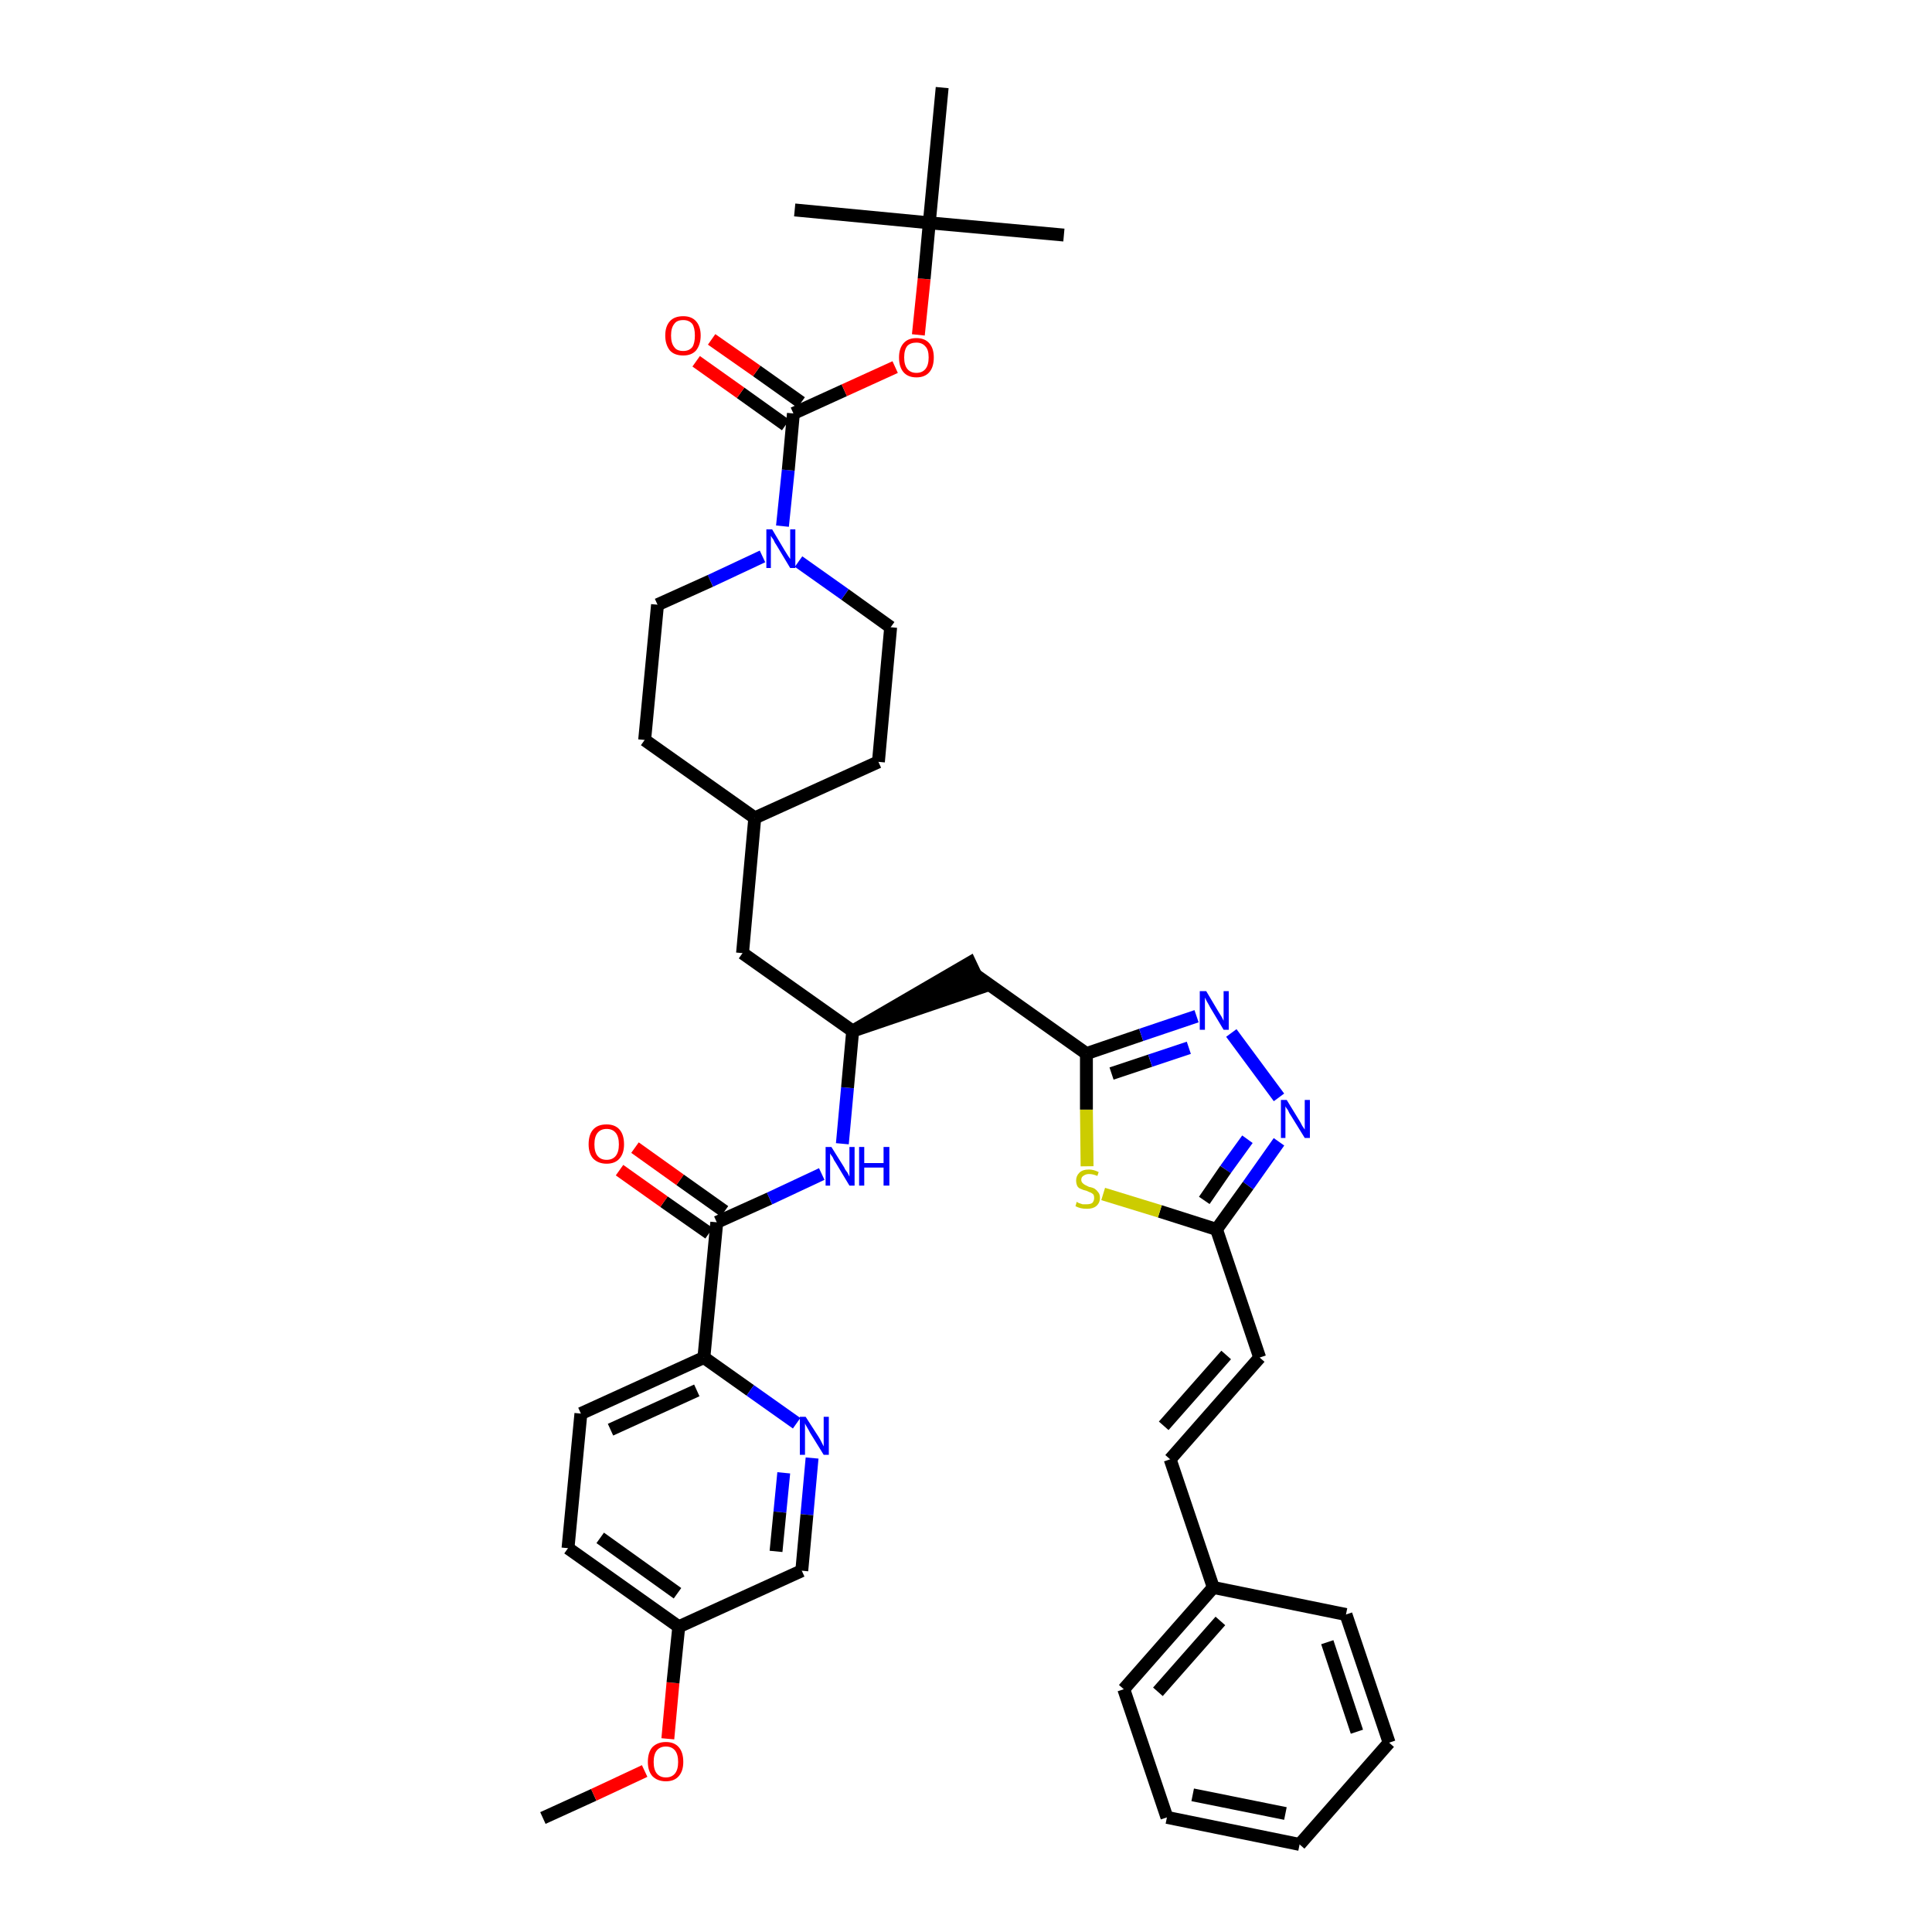 <?xml version='1.0' encoding='iso-8859-1'?>
<svg version='1.1' baseProfile='full'
              xmlns='http://www.w3.org/2000/svg'
                      xmlns:rdkit='http://www.rdkit.org/xml'
                      xmlns:xlink='http://www.w3.org/1999/xlink'
                  xml:space='preserve'
width='300px' height='300px' viewBox='0 0 300 300'>
<!-- END OF HEADER -->
<path class='bond-0 atom-0 atom-1' d='M 84.3,282.3 L 92.2,278.7' style='fill:none;fill-rule:evenodd;stroke:#000000;stroke-width:2.0px;stroke-linecap:butt;stroke-linejoin:miter;stroke-opacity:1' />
<path class='bond-0 atom-0 atom-1' d='M 92.2,278.7 L 100.1,275.0' style='fill:none;fill-rule:evenodd;stroke:#FF0000;stroke-width:2.0px;stroke-linecap:butt;stroke-linejoin:miter;stroke-opacity:1' />
<path class='bond-1 atom-1 atom-2' d='M 103.7,270.0 L 104.5,261.3' style='fill:none;fill-rule:evenodd;stroke:#FF0000;stroke-width:2.0px;stroke-linecap:butt;stroke-linejoin:miter;stroke-opacity:1' />
<path class='bond-1 atom-1 atom-2' d='M 104.5,261.3 L 105.4,252.6' style='fill:none;fill-rule:evenodd;stroke:#000000;stroke-width:2.0px;stroke-linecap:butt;stroke-linejoin:miter;stroke-opacity:1' />
<path class='bond-2 atom-2 atom-3' d='M 105.4,252.6 L 88.2,240.4' style='fill:none;fill-rule:evenodd;stroke:#000000;stroke-width:2.0px;stroke-linecap:butt;stroke-linejoin:miter;stroke-opacity:1' />
<path class='bond-2 atom-2 atom-3' d='M 105.2,247.4 L 93.2,238.8' style='fill:none;fill-rule:evenodd;stroke:#000000;stroke-width:2.0px;stroke-linecap:butt;stroke-linejoin:miter;stroke-opacity:1' />
<path class='bond-39 atom-39 atom-2' d='M 124.5,243.9 L 105.4,252.6' style='fill:none;fill-rule:evenodd;stroke:#000000;stroke-width:2.0px;stroke-linecap:butt;stroke-linejoin:miter;stroke-opacity:1' />
<path class='bond-3 atom-3 atom-4' d='M 88.2,240.4 L 90.2,219.5' style='fill:none;fill-rule:evenodd;stroke:#000000;stroke-width:2.0px;stroke-linecap:butt;stroke-linejoin:miter;stroke-opacity:1' />
<path class='bond-4 atom-4 atom-5' d='M 90.2,219.5 L 109.3,210.8' style='fill:none;fill-rule:evenodd;stroke:#000000;stroke-width:2.0px;stroke-linecap:butt;stroke-linejoin:miter;stroke-opacity:1' />
<path class='bond-4 atom-4 atom-5' d='M 94.8,222.0 L 108.2,215.9' style='fill:none;fill-rule:evenodd;stroke:#000000;stroke-width:2.0px;stroke-linecap:butt;stroke-linejoin:miter;stroke-opacity:1' />
<path class='bond-5 atom-5 atom-6' d='M 109.3,210.8 L 111.3,189.8' style='fill:none;fill-rule:evenodd;stroke:#000000;stroke-width:2.0px;stroke-linecap:butt;stroke-linejoin:miter;stroke-opacity:1' />
<path class='bond-37 atom-5 atom-38' d='M 109.3,210.8 L 116.5,215.9' style='fill:none;fill-rule:evenodd;stroke:#000000;stroke-width:2.0px;stroke-linecap:butt;stroke-linejoin:miter;stroke-opacity:1' />
<path class='bond-37 atom-5 atom-38' d='M 116.5,215.9 L 123.7,221.0' style='fill:none;fill-rule:evenodd;stroke:#0000FF;stroke-width:2.0px;stroke-linecap:butt;stroke-linejoin:miter;stroke-opacity:1' />
<path class='bond-6 atom-6 atom-7' d='M 112.5,188.1 L 105.6,183.2' style='fill:none;fill-rule:evenodd;stroke:#000000;stroke-width:2.0px;stroke-linecap:butt;stroke-linejoin:miter;stroke-opacity:1' />
<path class='bond-6 atom-6 atom-7' d='M 105.6,183.2 L 98.6,178.2' style='fill:none;fill-rule:evenodd;stroke:#FF0000;stroke-width:2.0px;stroke-linecap:butt;stroke-linejoin:miter;stroke-opacity:1' />
<path class='bond-6 atom-6 atom-7' d='M 110.1,191.5 L 103.1,186.6' style='fill:none;fill-rule:evenodd;stroke:#000000;stroke-width:2.0px;stroke-linecap:butt;stroke-linejoin:miter;stroke-opacity:1' />
<path class='bond-6 atom-6 atom-7' d='M 103.1,186.6 L 96.2,181.7' style='fill:none;fill-rule:evenodd;stroke:#FF0000;stroke-width:2.0px;stroke-linecap:butt;stroke-linejoin:miter;stroke-opacity:1' />
<path class='bond-7 atom-6 atom-8' d='M 111.3,189.8 L 119.5,186.1' style='fill:none;fill-rule:evenodd;stroke:#000000;stroke-width:2.0px;stroke-linecap:butt;stroke-linejoin:miter;stroke-opacity:1' />
<path class='bond-7 atom-6 atom-8' d='M 119.5,186.1 L 127.6,182.3' style='fill:none;fill-rule:evenodd;stroke:#0000FF;stroke-width:2.0px;stroke-linecap:butt;stroke-linejoin:miter;stroke-opacity:1' />
<path class='bond-8 atom-8 atom-9' d='M 130.8,177.6 L 131.6,168.9' style='fill:none;fill-rule:evenodd;stroke:#0000FF;stroke-width:2.0px;stroke-linecap:butt;stroke-linejoin:miter;stroke-opacity:1' />
<path class='bond-8 atom-8 atom-9' d='M 131.6,168.9 L 132.4,160.1' style='fill:none;fill-rule:evenodd;stroke:#000000;stroke-width:2.0px;stroke-linecap:butt;stroke-linejoin:miter;stroke-opacity:1' />
<path class='bond-9 atom-9 atom-10' d='M 132.4,160.1 L 152.4,153.3 L 150.6,149.5 Z' style='fill:#000000;fill-rule:evenodd;fill-opacity:1;stroke:#000000;stroke-width:2.0px;stroke-linecap:butt;stroke-linejoin:miter;stroke-opacity:1;' />
<path class='bond-23 atom-9 atom-24' d='M 132.4,160.1 L 115.3,148.0' style='fill:none;fill-rule:evenodd;stroke:#000000;stroke-width:2.0px;stroke-linecap:butt;stroke-linejoin:miter;stroke-opacity:1' />
<path class='bond-10 atom-10 atom-11' d='M 151.5,151.4 L 168.7,163.6' style='fill:none;fill-rule:evenodd;stroke:#000000;stroke-width:2.0px;stroke-linecap:butt;stroke-linejoin:miter;stroke-opacity:1' />
<path class='bond-11 atom-11 atom-12' d='M 168.7,163.6 L 177.2,160.7' style='fill:none;fill-rule:evenodd;stroke:#000000;stroke-width:2.0px;stroke-linecap:butt;stroke-linejoin:miter;stroke-opacity:1' />
<path class='bond-11 atom-11 atom-12' d='M 177.2,160.7 L 185.8,157.8' style='fill:none;fill-rule:evenodd;stroke:#0000FF;stroke-width:2.0px;stroke-linecap:butt;stroke-linejoin:miter;stroke-opacity:1' />
<path class='bond-11 atom-11 atom-12' d='M 172.6,166.7 L 178.6,164.7' style='fill:none;fill-rule:evenodd;stroke:#000000;stroke-width:2.0px;stroke-linecap:butt;stroke-linejoin:miter;stroke-opacity:1' />
<path class='bond-11 atom-11 atom-12' d='M 178.6,164.7 L 184.6,162.7' style='fill:none;fill-rule:evenodd;stroke:#0000FF;stroke-width:2.0px;stroke-linecap:butt;stroke-linejoin:miter;stroke-opacity:1' />
<path class='bond-40 atom-23 atom-11' d='M 168.8,181.1 L 168.7,172.3' style='fill:none;fill-rule:evenodd;stroke:#CCCC00;stroke-width:2.0px;stroke-linecap:butt;stroke-linejoin:miter;stroke-opacity:1' />
<path class='bond-40 atom-23 atom-11' d='M 168.7,172.3 L 168.7,163.6' style='fill:none;fill-rule:evenodd;stroke:#000000;stroke-width:2.0px;stroke-linecap:butt;stroke-linejoin:miter;stroke-opacity:1' />
<path class='bond-12 atom-12 atom-13' d='M 191.2,160.4 L 198.6,170.4' style='fill:none;fill-rule:evenodd;stroke:#0000FF;stroke-width:2.0px;stroke-linecap:butt;stroke-linejoin:miter;stroke-opacity:1' />
<path class='bond-13 atom-13 atom-14' d='M 198.6,177.3 L 193.8,184.1' style='fill:none;fill-rule:evenodd;stroke:#0000FF;stroke-width:2.0px;stroke-linecap:butt;stroke-linejoin:miter;stroke-opacity:1' />
<path class='bond-13 atom-13 atom-14' d='M 193.8,184.1 L 188.9,190.9' style='fill:none;fill-rule:evenodd;stroke:#000000;stroke-width:2.0px;stroke-linecap:butt;stroke-linejoin:miter;stroke-opacity:1' />
<path class='bond-13 atom-13 atom-14' d='M 193.7,176.9 L 190.3,181.6' style='fill:none;fill-rule:evenodd;stroke:#0000FF;stroke-width:2.0px;stroke-linecap:butt;stroke-linejoin:miter;stroke-opacity:1' />
<path class='bond-13 atom-13 atom-14' d='M 190.3,181.6 L 187.0,186.4' style='fill:none;fill-rule:evenodd;stroke:#000000;stroke-width:2.0px;stroke-linecap:butt;stroke-linejoin:miter;stroke-opacity:1' />
<path class='bond-14 atom-14 atom-15' d='M 188.9,190.9 L 195.6,210.8' style='fill:none;fill-rule:evenodd;stroke:#000000;stroke-width:2.0px;stroke-linecap:butt;stroke-linejoin:miter;stroke-opacity:1' />
<path class='bond-22 atom-14 atom-23' d='M 188.9,190.9 L 180.1,188.1' style='fill:none;fill-rule:evenodd;stroke:#000000;stroke-width:2.0px;stroke-linecap:butt;stroke-linejoin:miter;stroke-opacity:1' />
<path class='bond-22 atom-14 atom-23' d='M 180.1,188.1 L 171.3,185.4' style='fill:none;fill-rule:evenodd;stroke:#CCCC00;stroke-width:2.0px;stroke-linecap:butt;stroke-linejoin:miter;stroke-opacity:1' />
<path class='bond-15 atom-15 atom-16' d='M 195.6,210.8 L 181.7,226.6' style='fill:none;fill-rule:evenodd;stroke:#000000;stroke-width:2.0px;stroke-linecap:butt;stroke-linejoin:miter;stroke-opacity:1' />
<path class='bond-15 atom-15 atom-16' d='M 190.4,210.4 L 180.7,221.4' style='fill:none;fill-rule:evenodd;stroke:#000000;stroke-width:2.0px;stroke-linecap:butt;stroke-linejoin:miter;stroke-opacity:1' />
<path class='bond-16 atom-16 atom-17' d='M 181.7,226.6 L 188.4,246.5' style='fill:none;fill-rule:evenodd;stroke:#000000;stroke-width:2.0px;stroke-linecap:butt;stroke-linejoin:miter;stroke-opacity:1' />
<path class='bond-17 atom-17 atom-18' d='M 188.4,246.5 L 174.5,262.3' style='fill:none;fill-rule:evenodd;stroke:#000000;stroke-width:2.0px;stroke-linecap:butt;stroke-linejoin:miter;stroke-opacity:1' />
<path class='bond-17 atom-17 atom-18' d='M 189.5,251.7 L 179.8,262.7' style='fill:none;fill-rule:evenodd;stroke:#000000;stroke-width:2.0px;stroke-linecap:butt;stroke-linejoin:miter;stroke-opacity:1' />
<path class='bond-42 atom-22 atom-17' d='M 209.0,250.7 L 188.4,246.5' style='fill:none;fill-rule:evenodd;stroke:#000000;stroke-width:2.0px;stroke-linecap:butt;stroke-linejoin:miter;stroke-opacity:1' />
<path class='bond-18 atom-18 atom-19' d='M 174.5,262.3 L 181.2,282.2' style='fill:none;fill-rule:evenodd;stroke:#000000;stroke-width:2.0px;stroke-linecap:butt;stroke-linejoin:miter;stroke-opacity:1' />
<path class='bond-19 atom-19 atom-20' d='M 181.2,282.2 L 201.8,286.4' style='fill:none;fill-rule:evenodd;stroke:#000000;stroke-width:2.0px;stroke-linecap:butt;stroke-linejoin:miter;stroke-opacity:1' />
<path class='bond-19 atom-19 atom-20' d='M 185.2,278.7 L 199.6,281.6' style='fill:none;fill-rule:evenodd;stroke:#000000;stroke-width:2.0px;stroke-linecap:butt;stroke-linejoin:miter;stroke-opacity:1' />
<path class='bond-20 atom-20 atom-21' d='M 201.8,286.4 L 215.7,270.6' style='fill:none;fill-rule:evenodd;stroke:#000000;stroke-width:2.0px;stroke-linecap:butt;stroke-linejoin:miter;stroke-opacity:1' />
<path class='bond-21 atom-21 atom-22' d='M 215.7,270.6 L 209.0,250.7' style='fill:none;fill-rule:evenodd;stroke:#000000;stroke-width:2.0px;stroke-linecap:butt;stroke-linejoin:miter;stroke-opacity:1' />
<path class='bond-21 atom-21 atom-22' d='M 210.7,268.9 L 206.1,255.0' style='fill:none;fill-rule:evenodd;stroke:#000000;stroke-width:2.0px;stroke-linecap:butt;stroke-linejoin:miter;stroke-opacity:1' />
<path class='bond-24 atom-24 atom-25' d='M 115.3,148.0 L 117.2,127.0' style='fill:none;fill-rule:evenodd;stroke:#000000;stroke-width:2.0px;stroke-linecap:butt;stroke-linejoin:miter;stroke-opacity:1' />
<path class='bond-25 atom-25 atom-26' d='M 117.2,127.0 L 136.4,118.3' style='fill:none;fill-rule:evenodd;stroke:#000000;stroke-width:2.0px;stroke-linecap:butt;stroke-linejoin:miter;stroke-opacity:1' />
<path class='bond-41 atom-37 atom-25' d='M 100.1,114.9 L 117.2,127.0' style='fill:none;fill-rule:evenodd;stroke:#000000;stroke-width:2.0px;stroke-linecap:butt;stroke-linejoin:miter;stroke-opacity:1' />
<path class='bond-26 atom-26 atom-27' d='M 136.4,118.3 L 138.3,97.4' style='fill:none;fill-rule:evenodd;stroke:#000000;stroke-width:2.0px;stroke-linecap:butt;stroke-linejoin:miter;stroke-opacity:1' />
<path class='bond-27 atom-27 atom-28' d='M 138.3,97.4 L 131.2,92.3' style='fill:none;fill-rule:evenodd;stroke:#000000;stroke-width:2.0px;stroke-linecap:butt;stroke-linejoin:miter;stroke-opacity:1' />
<path class='bond-27 atom-27 atom-28' d='M 131.2,92.3 L 124.0,87.2' style='fill:none;fill-rule:evenodd;stroke:#0000FF;stroke-width:2.0px;stroke-linecap:butt;stroke-linejoin:miter;stroke-opacity:1' />
<path class='bond-28 atom-28 atom-29' d='M 121.5,81.7 L 122.4,73.0' style='fill:none;fill-rule:evenodd;stroke:#0000FF;stroke-width:2.0px;stroke-linecap:butt;stroke-linejoin:miter;stroke-opacity:1' />
<path class='bond-28 atom-28 atom-29' d='M 122.4,73.0 L 123.2,64.2' style='fill:none;fill-rule:evenodd;stroke:#000000;stroke-width:2.0px;stroke-linecap:butt;stroke-linejoin:miter;stroke-opacity:1' />
<path class='bond-35 atom-28 atom-36' d='M 118.4,86.4 L 110.3,90.2' style='fill:none;fill-rule:evenodd;stroke:#0000FF;stroke-width:2.0px;stroke-linecap:butt;stroke-linejoin:miter;stroke-opacity:1' />
<path class='bond-35 atom-28 atom-36' d='M 110.3,90.2 L 102.1,93.9' style='fill:none;fill-rule:evenodd;stroke:#000000;stroke-width:2.0px;stroke-linecap:butt;stroke-linejoin:miter;stroke-opacity:1' />
<path class='bond-29 atom-29 atom-30' d='M 124.4,62.5 L 117.5,57.6' style='fill:none;fill-rule:evenodd;stroke:#000000;stroke-width:2.0px;stroke-linecap:butt;stroke-linejoin:miter;stroke-opacity:1' />
<path class='bond-29 atom-29 atom-30' d='M 117.5,57.6 L 110.5,52.7' style='fill:none;fill-rule:evenodd;stroke:#FF0000;stroke-width:2.0px;stroke-linecap:butt;stroke-linejoin:miter;stroke-opacity:1' />
<path class='bond-29 atom-29 atom-30' d='M 122.0,66.0 L 115.0,61.0' style='fill:none;fill-rule:evenodd;stroke:#000000;stroke-width:2.0px;stroke-linecap:butt;stroke-linejoin:miter;stroke-opacity:1' />
<path class='bond-29 atom-29 atom-30' d='M 115.0,61.0 L 108.1,56.1' style='fill:none;fill-rule:evenodd;stroke:#FF0000;stroke-width:2.0px;stroke-linecap:butt;stroke-linejoin:miter;stroke-opacity:1' />
<path class='bond-30 atom-29 atom-31' d='M 123.2,64.2 L 131.1,60.6' style='fill:none;fill-rule:evenodd;stroke:#000000;stroke-width:2.0px;stroke-linecap:butt;stroke-linejoin:miter;stroke-opacity:1' />
<path class='bond-30 atom-29 atom-31' d='M 131.1,60.6 L 139.0,57.0' style='fill:none;fill-rule:evenodd;stroke:#FF0000;stroke-width:2.0px;stroke-linecap:butt;stroke-linejoin:miter;stroke-opacity:1' />
<path class='bond-31 atom-31 atom-32' d='M 142.6,52.0 L 143.5,43.3' style='fill:none;fill-rule:evenodd;stroke:#FF0000;stroke-width:2.0px;stroke-linecap:butt;stroke-linejoin:miter;stroke-opacity:1' />
<path class='bond-31 atom-31 atom-32' d='M 143.5,43.3 L 144.3,34.6' style='fill:none;fill-rule:evenodd;stroke:#000000;stroke-width:2.0px;stroke-linecap:butt;stroke-linejoin:miter;stroke-opacity:1' />
<path class='bond-32 atom-32 atom-33' d='M 144.3,34.6 L 165.2,36.5' style='fill:none;fill-rule:evenodd;stroke:#000000;stroke-width:2.0px;stroke-linecap:butt;stroke-linejoin:miter;stroke-opacity:1' />
<path class='bond-33 atom-32 atom-34' d='M 144.3,34.6 L 123.4,32.6' style='fill:none;fill-rule:evenodd;stroke:#000000;stroke-width:2.0px;stroke-linecap:butt;stroke-linejoin:miter;stroke-opacity:1' />
<path class='bond-34 atom-32 atom-35' d='M 144.3,34.6 L 146.3,13.6' style='fill:none;fill-rule:evenodd;stroke:#000000;stroke-width:2.0px;stroke-linecap:butt;stroke-linejoin:miter;stroke-opacity:1' />
<path class='bond-36 atom-36 atom-37' d='M 102.1,93.9 L 100.1,114.9' style='fill:none;fill-rule:evenodd;stroke:#000000;stroke-width:2.0px;stroke-linecap:butt;stroke-linejoin:miter;stroke-opacity:1' />
<path class='bond-38 atom-38 atom-39' d='M 126.1,226.4 L 125.3,235.2' style='fill:none;fill-rule:evenodd;stroke:#0000FF;stroke-width:2.0px;stroke-linecap:butt;stroke-linejoin:miter;stroke-opacity:1' />
<path class='bond-38 atom-38 atom-39' d='M 125.3,235.2 L 124.5,243.9' style='fill:none;fill-rule:evenodd;stroke:#000000;stroke-width:2.0px;stroke-linecap:butt;stroke-linejoin:miter;stroke-opacity:1' />
<path class='bond-38 atom-38 atom-39' d='M 121.7,228.7 L 121.1,234.8' style='fill:none;fill-rule:evenodd;stroke:#0000FF;stroke-width:2.0px;stroke-linecap:butt;stroke-linejoin:miter;stroke-opacity:1' />
<path class='bond-38 atom-38 atom-39' d='M 121.1,234.8 L 120.5,240.9' style='fill:none;fill-rule:evenodd;stroke:#000000;stroke-width:2.0px;stroke-linecap:butt;stroke-linejoin:miter;stroke-opacity:1' />
<path  class='atom-1' d='M 100.6 273.6
Q 100.6 272.1, 101.3 271.3
Q 102.1 270.5, 103.4 270.5
Q 104.7 270.5, 105.4 271.3
Q 106.1 272.1, 106.1 273.6
Q 106.1 275.0, 105.4 275.8
Q 104.7 276.6, 103.4 276.6
Q 102.1 276.6, 101.3 275.8
Q 100.6 275.0, 100.6 273.6
M 103.4 276.0
Q 104.3 276.0, 104.8 275.4
Q 105.3 274.8, 105.3 273.6
Q 105.3 272.4, 104.8 271.8
Q 104.3 271.2, 103.4 271.2
Q 102.5 271.2, 102.0 271.8
Q 101.5 272.4, 101.5 273.6
Q 101.5 274.8, 102.0 275.4
Q 102.5 276.0, 103.4 276.0
' fill='#FF0000'/>
<path  class='atom-7' d='M 91.4 177.7
Q 91.4 176.2, 92.1 175.4
Q 92.8 174.6, 94.2 174.6
Q 95.5 174.6, 96.2 175.4
Q 96.9 176.2, 96.9 177.7
Q 96.9 179.1, 96.2 179.9
Q 95.5 180.7, 94.2 180.7
Q 92.9 180.7, 92.1 179.9
Q 91.4 179.1, 91.4 177.7
M 94.2 180.1
Q 95.1 180.1, 95.6 179.5
Q 96.1 178.9, 96.1 177.7
Q 96.1 176.5, 95.6 175.9
Q 95.1 175.3, 94.2 175.3
Q 93.3 175.3, 92.8 175.9
Q 92.3 176.5, 92.3 177.7
Q 92.3 178.9, 92.8 179.5
Q 93.3 180.1, 94.2 180.1
' fill='#FF0000'/>
<path  class='atom-8' d='M 129.1 178.1
L 131.1 181.3
Q 131.2 181.6, 131.6 182.1
Q 131.9 182.7, 131.9 182.7
L 131.9 178.1
L 132.7 178.1
L 132.7 184.1
L 131.9 184.1
L 129.8 180.6
Q 129.5 180.2, 129.3 179.7
Q 129.0 179.3, 128.9 179.1
L 128.9 184.1
L 128.2 184.1
L 128.2 178.1
L 129.1 178.1
' fill='#0000FF'/>
<path  class='atom-8' d='M 133.4 178.1
L 134.2 178.1
L 134.2 180.6
L 137.2 180.6
L 137.2 178.1
L 138.1 178.1
L 138.1 184.1
L 137.2 184.1
L 137.2 181.3
L 134.2 181.3
L 134.2 184.1
L 133.4 184.1
L 133.4 178.1
' fill='#0000FF'/>
<path  class='atom-12' d='M 187.3 153.9
L 189.2 157.1
Q 189.4 157.4, 189.7 157.9
Q 190.0 158.5, 190.0 158.5
L 190.0 153.9
L 190.8 153.9
L 190.8 159.9
L 190.0 159.9
L 187.9 156.4
Q 187.7 156.0, 187.4 155.5
Q 187.2 155.1, 187.1 154.9
L 187.1 159.9
L 186.3 159.9
L 186.3 153.9
L 187.3 153.9
' fill='#0000FF'/>
<path  class='atom-13' d='M 199.8 170.8
L 201.7 173.9
Q 201.9 174.2, 202.2 174.8
Q 202.6 175.4, 202.6 175.4
L 202.6 170.8
L 203.4 170.8
L 203.4 176.7
L 202.6 176.7
L 200.5 173.3
Q 200.2 172.9, 200.0 172.4
Q 199.7 172.0, 199.6 171.8
L 199.6 176.7
L 198.9 176.7
L 198.9 170.8
L 199.8 170.8
' fill='#0000FF'/>
<path  class='atom-23' d='M 167.2 186.6
Q 167.3 186.7, 167.5 186.8
Q 167.8 186.9, 168.1 187.0
Q 168.4 187.0, 168.7 187.0
Q 169.3 187.0, 169.6 186.8
Q 169.9 186.5, 169.9 186.0
Q 169.9 185.7, 169.8 185.5
Q 169.6 185.3, 169.4 185.2
Q 169.1 185.1, 168.7 184.9
Q 168.2 184.8, 167.8 184.6
Q 167.5 184.5, 167.3 184.2
Q 167.1 183.8, 167.1 183.3
Q 167.1 182.6, 167.6 182.1
Q 168.1 181.6, 169.1 181.6
Q 169.8 181.6, 170.6 182.0
L 170.4 182.6
Q 169.7 182.3, 169.1 182.3
Q 168.6 182.3, 168.2 182.6
Q 167.9 182.8, 167.9 183.2
Q 167.9 183.5, 168.1 183.7
Q 168.3 183.9, 168.5 184.0
Q 168.7 184.1, 169.1 184.3
Q 169.7 184.4, 170.0 184.6
Q 170.3 184.8, 170.5 185.1
Q 170.8 185.4, 170.8 186.0
Q 170.8 186.8, 170.2 187.3
Q 169.7 187.7, 168.8 187.7
Q 168.2 187.7, 167.8 187.6
Q 167.4 187.5, 167.0 187.3
L 167.2 186.6
' fill='#CCCC00'/>
<path  class='atom-28' d='M 119.9 82.2
L 121.8 85.4
Q 122.0 85.7, 122.3 86.2
Q 122.7 86.8, 122.7 86.8
L 122.7 82.2
L 123.5 82.2
L 123.5 88.2
L 122.7 88.2
L 120.6 84.7
Q 120.3 84.3, 120.1 83.8
Q 119.8 83.4, 119.7 83.2
L 119.7 88.2
L 119.0 88.2
L 119.0 82.2
L 119.9 82.2
' fill='#0000FF'/>
<path  class='atom-30' d='M 103.3 52.1
Q 103.3 50.7, 104.0 49.9
Q 104.7 49.1, 106.1 49.1
Q 107.4 49.1, 108.1 49.9
Q 108.8 50.7, 108.8 52.1
Q 108.8 53.5, 108.1 54.4
Q 107.4 55.2, 106.1 55.2
Q 104.7 55.2, 104.0 54.4
Q 103.3 53.5, 103.3 52.1
M 106.1 54.5
Q 107.0 54.5, 107.5 53.9
Q 107.9 53.3, 107.9 52.1
Q 107.9 50.9, 107.5 50.3
Q 107.0 49.7, 106.1 49.7
Q 105.1 49.7, 104.7 50.3
Q 104.2 50.9, 104.2 52.1
Q 104.2 53.3, 104.7 53.9
Q 105.1 54.5, 106.1 54.5
' fill='#FF0000'/>
<path  class='atom-31' d='M 139.6 55.5
Q 139.6 54.1, 140.3 53.3
Q 141.0 52.5, 142.3 52.5
Q 143.6 52.5, 144.3 53.3
Q 145.0 54.1, 145.0 55.5
Q 145.0 57.0, 144.3 57.8
Q 143.6 58.6, 142.3 58.6
Q 141.0 58.6, 140.3 57.8
Q 139.6 57.0, 139.6 55.5
M 142.3 57.9
Q 143.2 57.9, 143.7 57.3
Q 144.2 56.7, 144.2 55.5
Q 144.2 54.3, 143.7 53.8
Q 143.2 53.2, 142.3 53.2
Q 141.4 53.2, 140.9 53.7
Q 140.4 54.3, 140.4 55.5
Q 140.4 56.7, 140.9 57.3
Q 141.4 57.9, 142.3 57.9
' fill='#FF0000'/>
<path  class='atom-38' d='M 125.1 220.0
L 127.1 223.1
Q 127.3 223.4, 127.6 224.0
Q 127.9 224.6, 127.9 224.6
L 127.9 220.0
L 128.7 220.0
L 128.7 225.9
L 127.9 225.9
L 125.8 222.5
Q 125.6 222.1, 125.3 221.6
Q 125.0 221.1, 125.0 221.0
L 125.0 225.9
L 124.2 225.9
L 124.2 220.0
L 125.1 220.0
' fill='#0000FF'/>
</svg>
